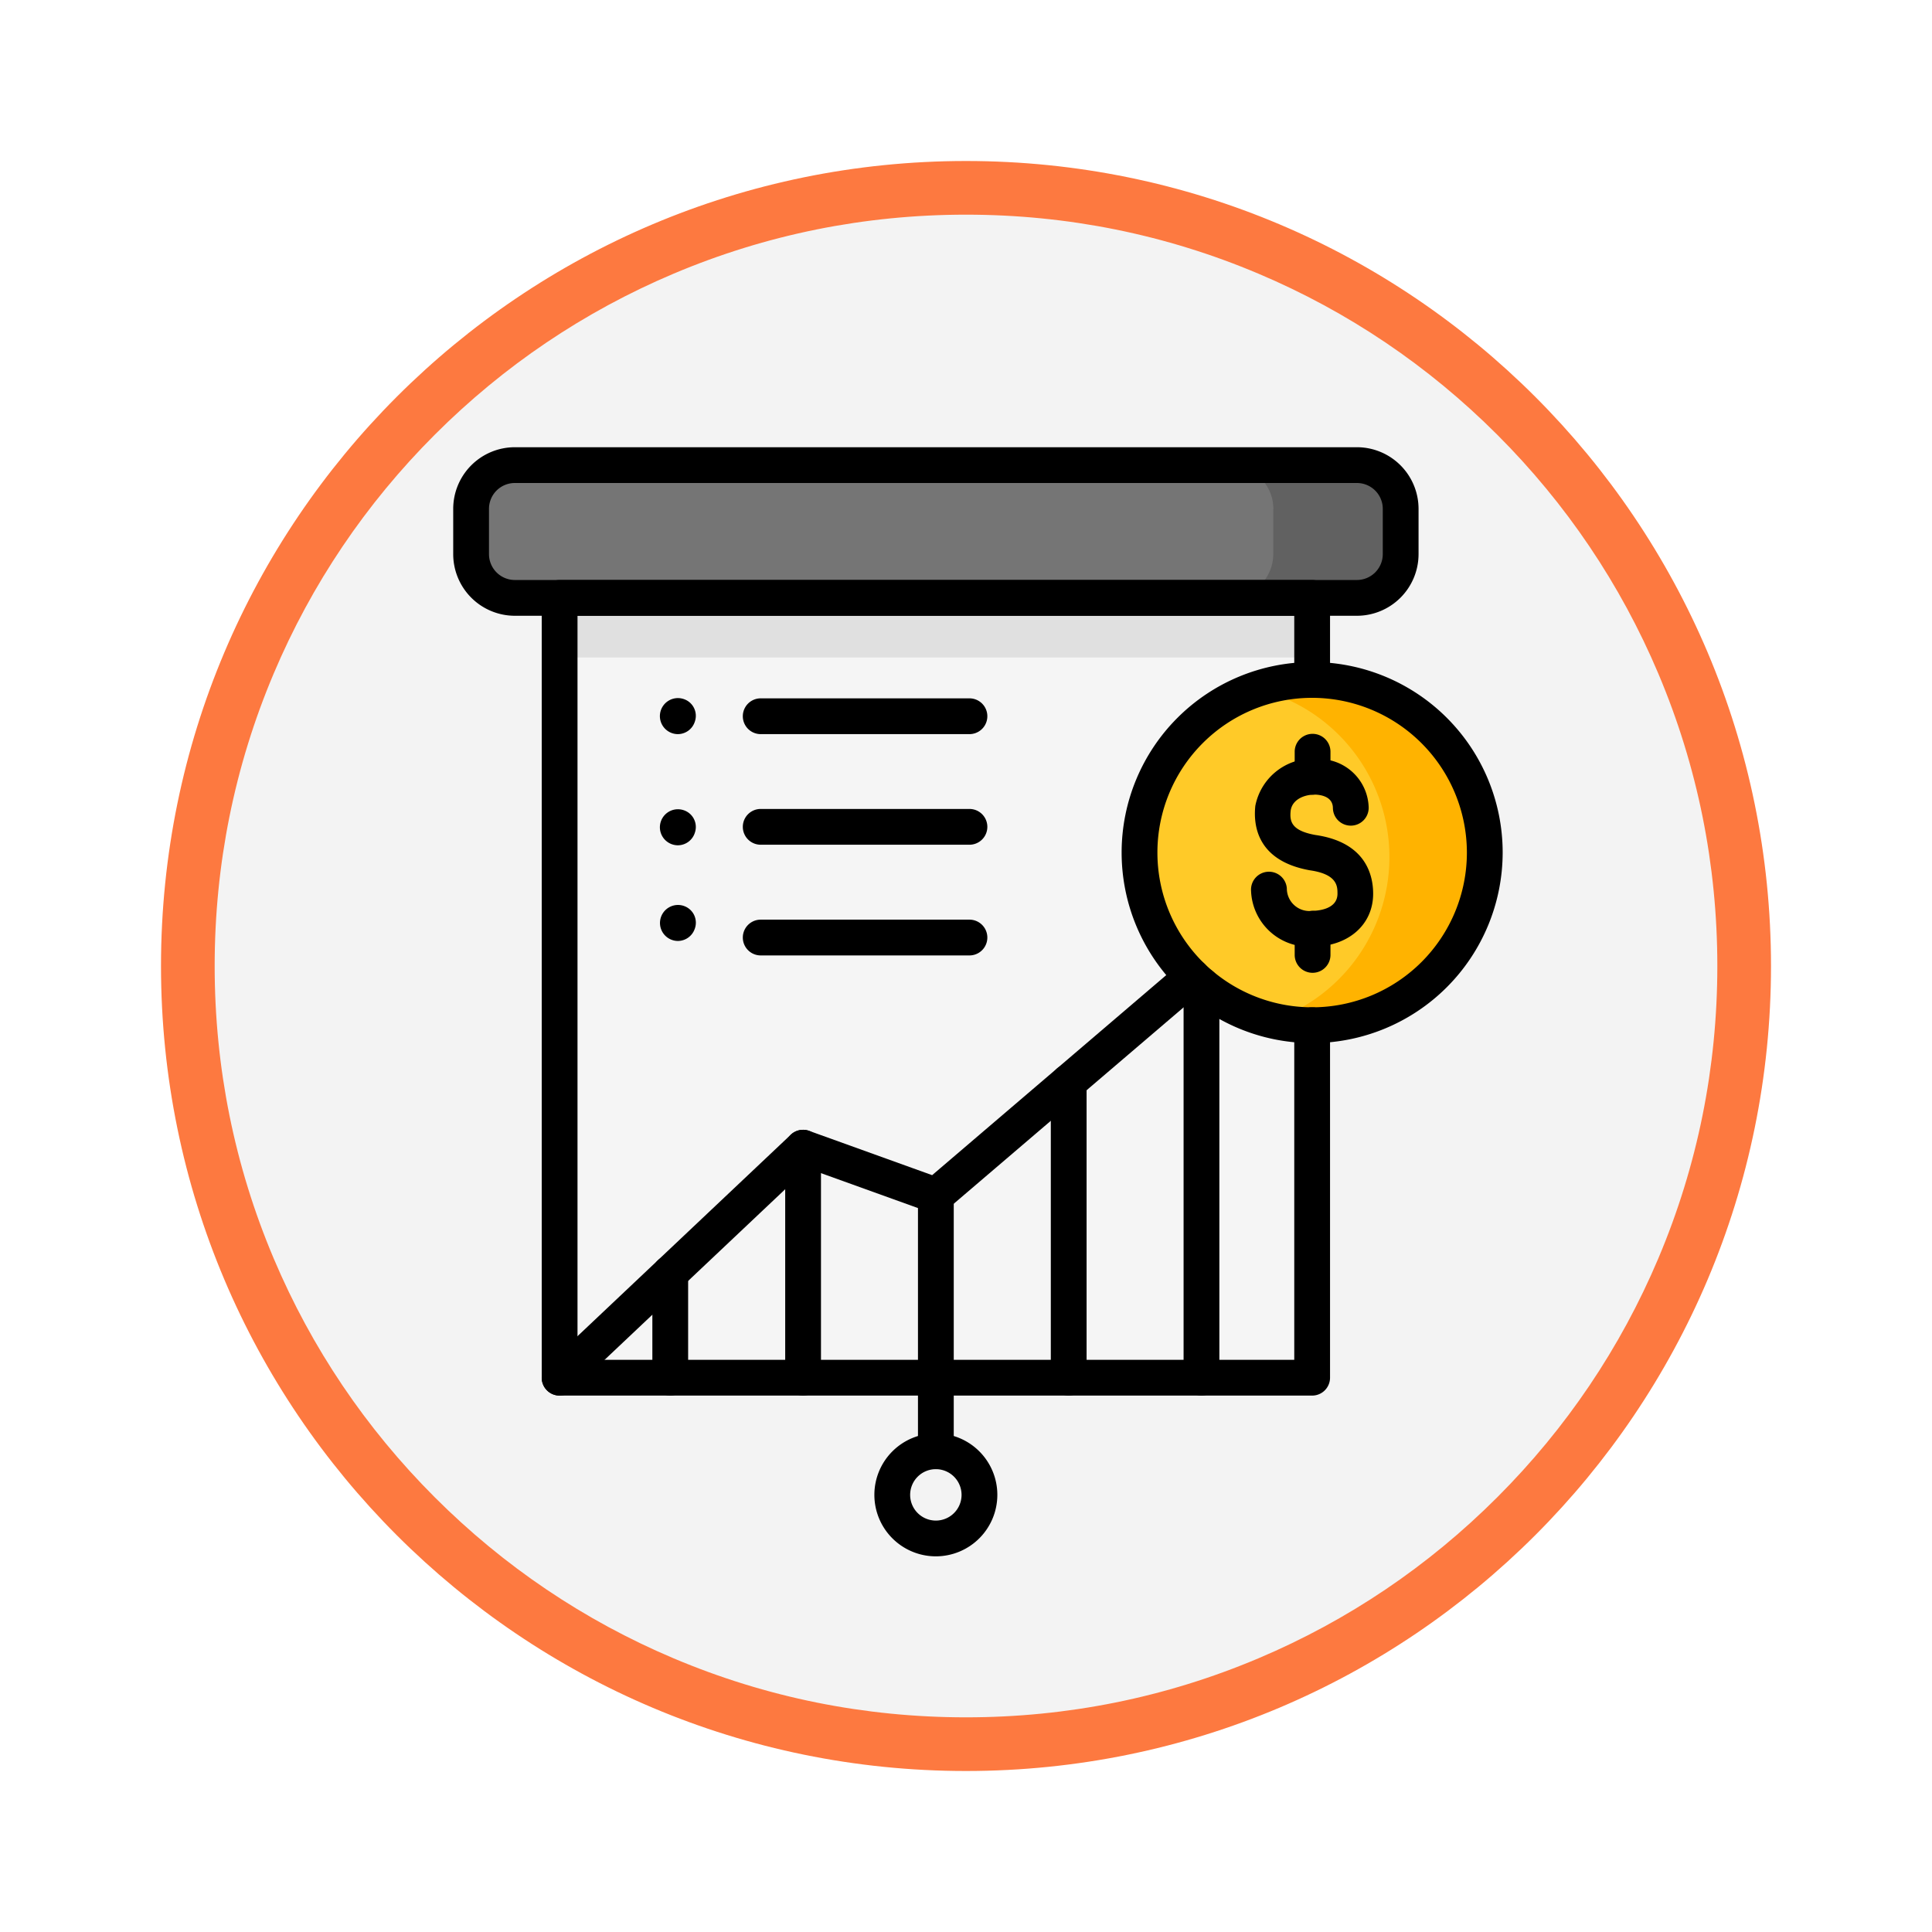 <svg xmlns="http://www.w3.org/2000/svg" xmlns:xlink="http://www.w3.org/1999/xlink" width="108" height="108" viewBox="0 0 108 108">
  <defs>
    <filter id="Trazado_982538" x="0" y="0" width="108" height="108" filterUnits="userSpaceOnUse">
      <feOffset dy="3" input="SourceAlpha"/>
      <feGaussianBlur stdDeviation="3" result="blur"/>
      <feFlood flood-opacity="0.161"/>
      <feComposite operator="in" in2="blur"/>
      <feComposite in="SourceGraphic"/>
    </filter>
    <clipPath id="clip-path">
      <rect id="Rectángulo_408180" data-name="Rectángulo 408180" width="58.665" height="62" fill="none"/>
    </clipPath>
  </defs>
  <g id="Grupo_1151626" data-name="Grupo 1151626" transform="translate(-201 -5672)">
    <g id="Grupo_1151565" data-name="Grupo 1151565" transform="translate(0 -4618)">
      <g id="Grupo_1150893" data-name="Grupo 1150893" transform="translate(0 7321)">
        <g transform="matrix(1, 0, 0, 1, 201, 2969)" filter="url(#Trazado_982538)">
          <g id="Trazado_982538-2" data-name="Trazado 982538" transform="translate(9 6)" fill="#f3f3f3">
            <path d="M 45 88.5 C 39.127 88.5 33.43 87.35 28.068 85.082 C 22.889 82.891 18.236 79.755 14.241 75.759 C 10.245 71.764 7.109 67.111 4.918 61.932 C 2.65 56.57 1.5 50.873 1.5 45 C 1.5 39.127 2.65 33.43 4.918 28.068 C 7.109 22.889 10.245 18.236 14.241 14.241 C 18.236 10.245 22.889 7.109 28.068 4.918 C 33.43 2.65 39.127 1.5 45 1.5 C 50.873 1.5 56.57 2.65 61.932 4.918 C 67.111 7.109 71.764 10.245 75.759 14.241 C 79.755 18.236 82.891 22.889 85.082 28.068 C 87.35 33.43 88.5 39.127 88.5 45 C 88.5 50.873 87.35 56.57 85.082 61.932 C 82.891 67.111 79.755 71.764 75.759 75.759 C 71.764 79.755 67.111 82.891 61.932 85.082 C 56.57 87.35 50.873 88.5 45 88.5 Z" stroke="none"/>
            <path d="M 45 3 C 39.329 3 33.829 4.11 28.653 6.299 C 23.652 8.415 19.16 11.443 15.302 15.302 C 11.443 19.16 8.415 23.652 6.299 28.653 C 4.11 33.829 3 39.329 3 45 C 3 50.671 4.11 56.171 6.299 61.347 C 8.415 66.348 11.443 70.84 15.302 74.698 C 19.16 78.557 23.652 81.585 28.653 83.701 C 33.829 85.89 39.329 87 45 87 C 50.671 87 56.171 85.89 61.347 83.701 C 66.348 81.585 70.84 78.557 74.698 74.698 C 78.557 70.84 81.585 66.348 83.701 61.347 C 85.89 56.171 87 50.671 87 45 C 87 39.329 85.89 33.829 83.701 28.653 C 81.585 23.652 78.557 19.16 74.698 15.302 C 70.84 11.443 66.348 8.415 61.347 6.299 C 56.171 4.11 50.671 3 45 3 M 45 0 C 69.853 0 90 20.147 90 45 C 90 69.853 69.853 90 45 90 C 20.147 90 0 69.853 0 45 C 0 20.147 20.147 0 45 0 Z" stroke="none" fill="#fd7940"/>
          </g>
        </g>
      </g>
    </g>
    <g id="Grupo_1151625" data-name="Grupo 1151625" transform="translate(226.335 5697)">
      <g id="Grupo_1151624" data-name="Grupo 1151624" clip-path="url(#clip-path)">
        <path id="Trazado_986358" data-name="Trazado 986358" d="M5.948,8.423H50.516a2.455,2.455,0,0,0,2.447-2.447V3.444A2.453,2.453,0,0,0,50.516,1H3.443A2.449,2.449,0,0,0,1,3.444V5.976A2.452,2.452,0,0,0,3.443,8.423Z" fill="#757575" fill-rule="evenodd"/>
        <path id="Trazado_986359" data-name="Trazado 986359" d="M45.842,3.443V5.975A2.455,2.455,0,0,1,43.4,8.422h7.121a2.455,2.455,0,0,0,2.447-2.447V3.443A2.452,2.452,0,0,0,50.516,1H43.4a2.452,2.452,0,0,1,2.447,2.443" fill="#616161" fill-rule="evenodd"/>
        <rect id="Rectángulo_408179" data-name="Rectángulo 408179" width="42.067" height="43.591" transform="translate(5.948 8.423)" fill="#f5f5f5"/>
        <path id="Trazado_986360" data-name="Trazado 986360" d="M28.858,16.038H17.189a1,1,0,0,1,0-2H28.858a1,1,0,0,1,0,2"/>
        <path id="Trazado_986361" data-name="Trazado 986361" d="M28.858,22.221H17.189a1,1,0,0,1,0-2H28.858a1,1,0,1,1,0,2"/>
        <path id="Trazado_986362" data-name="Trazado 986362" d="M12.553,16.038a1.007,1.007,0,1,1,.321-1.964.985.985,0,0,1,.638,1.249l-.01.031a1,1,0,0,1-.949.684"/>
        <path id="Trazado_986363" data-name="Trazado 986363" d="M12.553,22.252a1.007,1.007,0,1,1,.321-1.964.985.985,0,0,1,.638,1.249l-.01.031a1,1,0,0,1-.949.684"/>
        <path id="Trazado_986364" data-name="Trazado 986364" d="M26.98,62a3.437,3.437,0,1,1,3.437-3.436A3.44,3.44,0,0,1,26.98,62m0-4.873a1.437,1.437,0,1,0,1.437,1.437,1.439,1.439,0,0,0-1.437-1.437"/>
        <path id="Trazado_986365" data-name="Trazado 986365" d="M5.948,8.423H48.015v3.33H5.948Z" fill="#e0e0e0" fill-rule="evenodd"/>
        <path id="Trazado_986366" data-name="Trazado 986366" d="M48.015,32.309a9.65,9.65,0,1,0-9.65-9.65,9.67,9.67,0,0,0,9.65,9.65" fill="#ffca28" fill-rule="evenodd"/>
        <path id="Trazado_986367" data-name="Trazado 986367" d="M48.015,14.86a9.659,9.659,0,0,1-2.228,17.193,9.787,9.787,0,0,0,2.228.256,9.65,9.65,0,1,0-3.1-18.79,9.614,9.614,0,0,1,3.1,1.341" fill="#ffb300" fill-rule="evenodd"/>
        <path id="Trazado_986368" data-name="Trazado 986368" d="M48.015,33.309a10.65,10.65,0,1,1,10.65-10.651,10.662,10.662,0,0,1-10.65,10.651m0-19.3a8.65,8.65,0,1,0,8.65,8.65,8.659,8.659,0,0,0-8.65-8.65"/>
        <path id="Trazado_986369" data-name="Trazado 986369" d="M48,27.919a3.246,3.246,0,0,1-3.4-3.114A1,1,0,0,1,46.6,24.66a1.264,1.264,0,0,0,1.41,1.259c.216-.007,1.421-.039,1.421-.961,0-.408,0-1.09-1.552-1.309-2.924-.527-3.159-2.481-3.041-3.6A3.265,3.265,0,0,1,48.4,17.429a2.787,2.787,0,0,1,2.775,2.71,1,1,0,0,1-.985,1.015h-.015a1,1,0,0,1-1-.985c-.008-.594-.576-.721-.913-.745-.506-.039-1.339.174-1.447.882-.06.58,0,1.12,1.375,1.369,2.81.4,3.235,2.227,3.235,3.283,0,1.743-1.4,2.961-3.412,2.961Z"/>
        <path id="Trazado_986370" data-name="Trazado 986370" d="M48.039,29.38a1,1,0,0,1-1-1V26.919a1,1,0,0,1,2,0V28.38a1,1,0,0,1-1,1m0-9.958a1,1,0,0,1-1-1v-1.4a1,1,0,1,1,2,0v1.4a1,1,0,0,1-1,1"/>
        <path id="Trazado_986371" data-name="Trazado 986371" d="M28.858,28.409H17.189a1,1,0,0,1,0-2H28.858a1,1,0,0,1,0,2"/>
        <path id="Trazado_986372" data-name="Trazado 986372" d="M12.553,27.6a1.006,1.006,0,1,1,.351-1.953.988.988,0,0,1,.6,1.27l-.011.028a1,1,0,0,1-.938.655"/>
        <path id="Trazado_986373" data-name="Trazado 986373" d="M5.948,53.014a1,1,0,0,1-.687-1.727L18.871,38.43a1,1,0,0,1,1.025-.214l6.876,2.476,13.88-11.86a1,1,0,1,1,1.3,1.52L27.629,42.59a1,1,0,0,1-.988.18L19.8,40.306,6.635,52.741a.994.994,0,0,1-.687.273"/>
        <path id="Trazado_986374" data-name="Trazado 986374" d="M26.98,53.014a1,1,0,0,1-1-1V41.829a1,1,0,0,1,2,0V52.014a1,1,0,0,1-1,1"/>
        <path id="Trazado_986375" data-name="Trazado 986375" d="M19.558,53.014a1,1,0,0,1-1-1V39.157a1,1,0,0,1,2,0V52.014a1,1,0,0,1-1,1"/>
        <path id="Trazado_986376" data-name="Trazado 986376" d="M34.406,53.014a1,1,0,0,1-1-1V35.485a1,1,0,0,1,2,0V52.014a1,1,0,0,1-1,1"/>
        <path id="Trazado_986377" data-name="Trazado 986377" d="M26.98,57.127a1,1,0,0,1-1-1V52.014a1,1,0,0,1,2,0v4.113a1,1,0,0,1-1,1"/>
        <path id="Trazado_986378" data-name="Trazado 986378" d="M41.828,53.014a1,1,0,0,1-1-1V30.068a1,1,0,0,1,2,0V52.014a1,1,0,0,1-1,1"/>
        <path id="Trazado_986379" data-name="Trazado 986379" d="M12.132,53.014a1,1,0,0,1-1-1V46.172a1,1,0,0,1,2,0v5.842a1,1,0,0,1-1,1"/>
        <path id="Trazado_986380" data-name="Trazado 986380" d="M50.516,9.422H3.443A3.449,3.449,0,0,1,0,5.976V3.443A3.448,3.448,0,0,1,3.443,0H50.516a3.449,3.449,0,0,1,3.447,3.443V5.976a3.45,3.45,0,0,1-3.447,3.446M3.443,2A1.444,1.444,0,0,0,2,3.443V5.976A1.446,1.446,0,0,0,3.443,7.422H50.516a1.448,1.448,0,0,0,1.447-1.446V3.443A1.446,1.446,0,0,0,50.516,2Z"/>
        <path id="Trazado_986381" data-name="Trazado 986381" d="M48.015,53.014H5.948a1,1,0,0,1-1-1V8.423a1,1,0,0,1,1-1H48.015a1,1,0,0,1,1,1v4.586a1,1,0,0,1-2,0V9.423H6.948V51.014H47.015V32.309a1,1,0,0,1,2,0V52.014a1,1,0,0,1-1,1"/>
      </g>
    </g>
  </g>
</svg>
